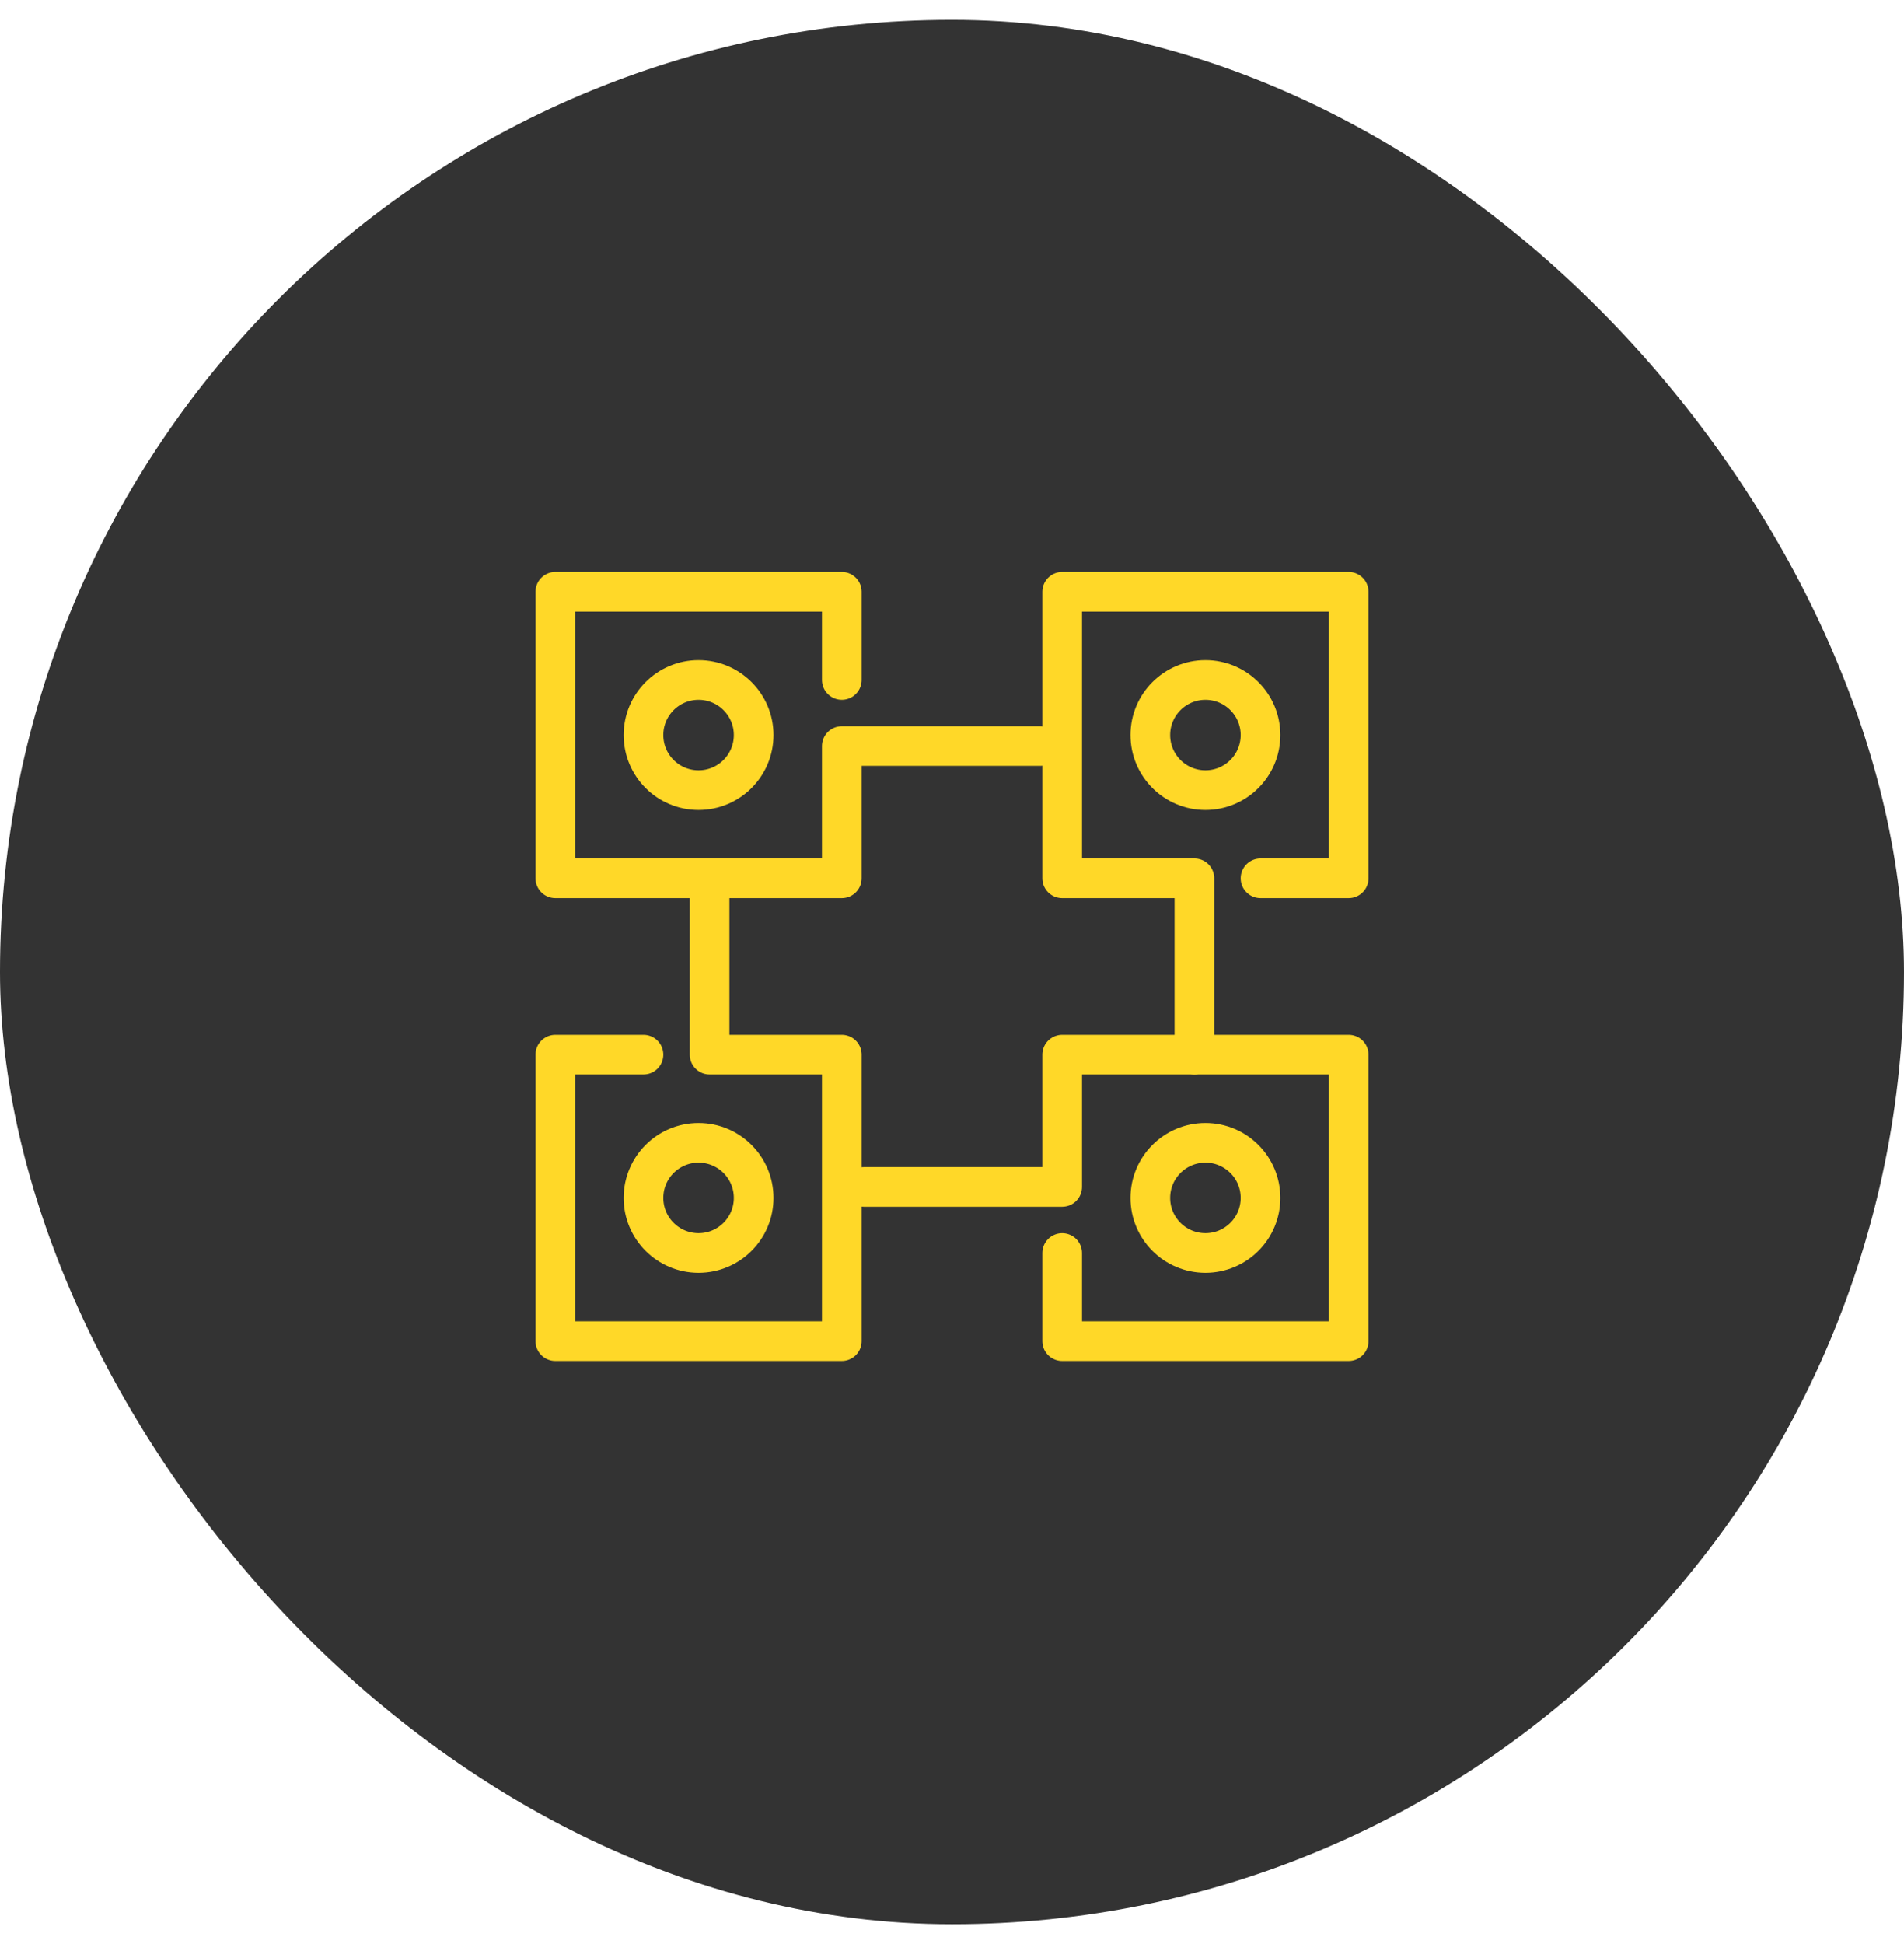 <svg width="48" height="49" viewBox="0 0 48 49" fill="none" xmlns="http://www.w3.org/2000/svg">
<rect x="-6.10352e-05" y="0.5" width="48" height="48" rx="24" fill="#333333"/>
<path d="M26.222 18.804H21.222C21.222 19.893 21.222 22.138 21.222 22.138H14V14.915H21.222V17.138" stroke="#FFD828" stroke-miterlimit="10" stroke-linecap="round" stroke-linejoin="round"/>
<path d="M30.111 26.582V22.138C29.028 22.138 26.778 22.138 26.778 22.138V14.915H34V22.138H31.778" stroke="#FFD828" stroke-miterlimit="10" stroke-linecap="round" stroke-linejoin="round"/>
<path d="M21.778 29.916H26.778V26.582H34V33.804H26.778V31.582" stroke="#FFD828" stroke-miterlimit="10" stroke-linecap="round" stroke-linejoin="round"/>
<path d="M17.889 22.138V26.582C18.872 26.582 21.222 26.582 21.222 26.582V33.804H14V26.582H16.222" stroke="#FFD828" stroke-miterlimit="10" stroke-linecap="round" stroke-linejoin="round"/>
<path d="M17.611 19.916C18.378 19.916 19 19.294 19 18.527C19 17.76 18.378 17.138 17.611 17.138C16.844 17.138 16.222 17.76 16.222 18.527C16.222 19.294 16.844 19.916 17.611 19.916Z" stroke="#FFD828" stroke-miterlimit="10" stroke-linecap="round" stroke-linejoin="round"/>
<path d="M30.389 19.916C31.156 19.916 31.778 19.294 31.778 18.527C31.778 17.76 31.156 17.138 30.389 17.138C29.622 17.138 29 17.76 29 18.527C29 19.294 29.622 19.916 30.389 19.916Z" stroke="#FFD828" stroke-miterlimit="10" stroke-linecap="round" stroke-linejoin="round"/>
<path d="M17.611 31.582C18.378 31.582 19 30.96 19 30.193C19 29.426 18.378 28.804 17.611 28.804C16.844 28.804 16.222 29.426 16.222 30.193C16.222 30.96 16.844 31.582 17.611 31.582Z" stroke="#FFD828" stroke-miterlimit="10" stroke-linecap="round" stroke-linejoin="round"/>
<path d="M30.389 31.582C31.156 31.582 31.778 30.96 31.778 30.193C31.778 29.426 31.156 28.804 30.389 28.804C29.622 28.804 29 29.426 29 30.193C29 30.96 29.622 31.582 30.389 31.582Z" stroke="#FFD828" stroke-miterlimit="10" stroke-linecap="round" stroke-linejoin="round"/>
</svg>
